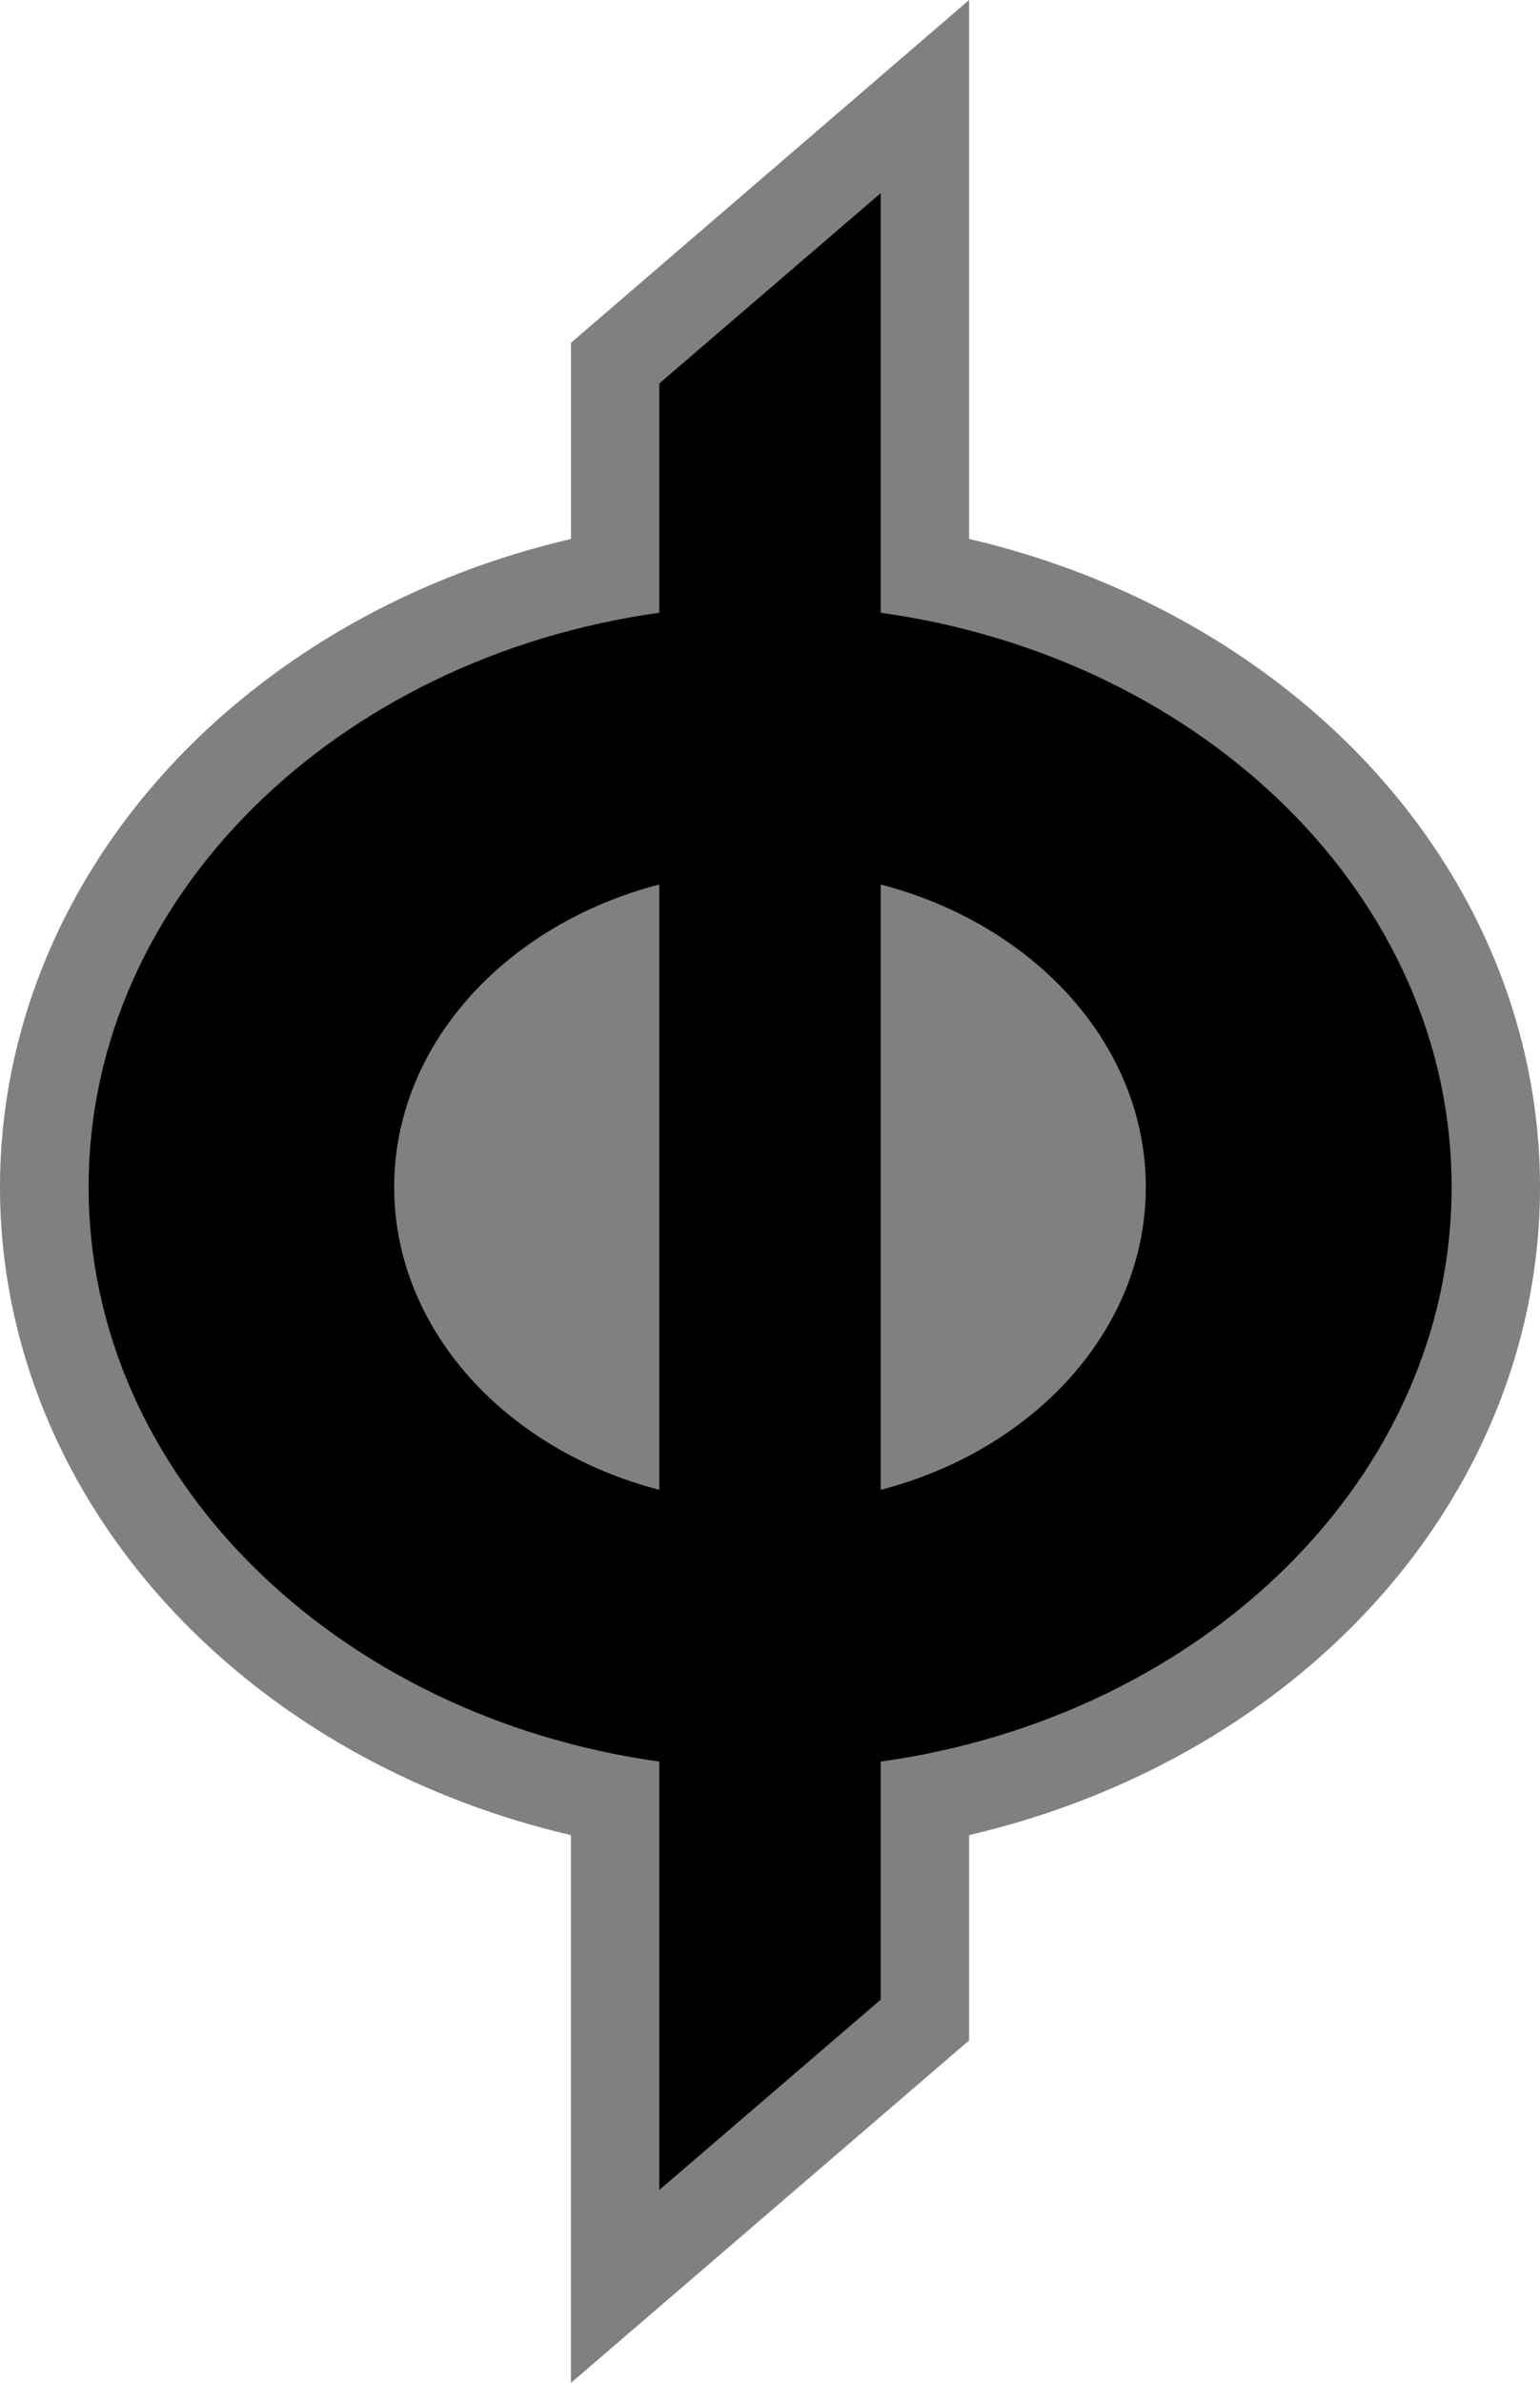 <svg xmlns="http://www.w3.org/2000/svg" width="600.005" height="927.823"><path d="M222.436 927.823V714.516c-57.154-13.304-108.982-41.213-148.321-80.349C26.369 586.681 0 525.612 0 462.204c0-63.351 26.369-124.42 74.115-171.907 39.34-39.135 91.149-67.137 148.34-80.442v-76.378L377.587 0v209.855c57.154 13.305 109.075 41.307 148.396 80.442 47.764 47.486 74.022 108.556 74.022 171.907 0 63.408-26.258 124.477-74.022 171.963-39.321 39.136-91.242 67.045-148.396 80.35v79.94z" style="fill:gray;stroke-width:18.556"/><path d="M343.135 580.08V344.39c59.798 15.493 103.29 62.441 103.29 117.81 0 55.437-43.492 102.384-103.29 117.88M153.58 462.2c0-55.369 43.492-102.317 103.29-117.81v235.69c-59.798-15.496-103.29-62.443-103.29-117.88m412 0c0-112.639-96.308-206.047-222.446-223.629V75.204l-86.264 74.11v89.257C130.849 256.153 34.518 349.561 34.518 462.2c0 112.707 96.33 206.116 222.353 223.698v166.8l86.264-74.11v-92.69C469.273 668.315 565.58 574.907 565.58 462.2"/></svg>